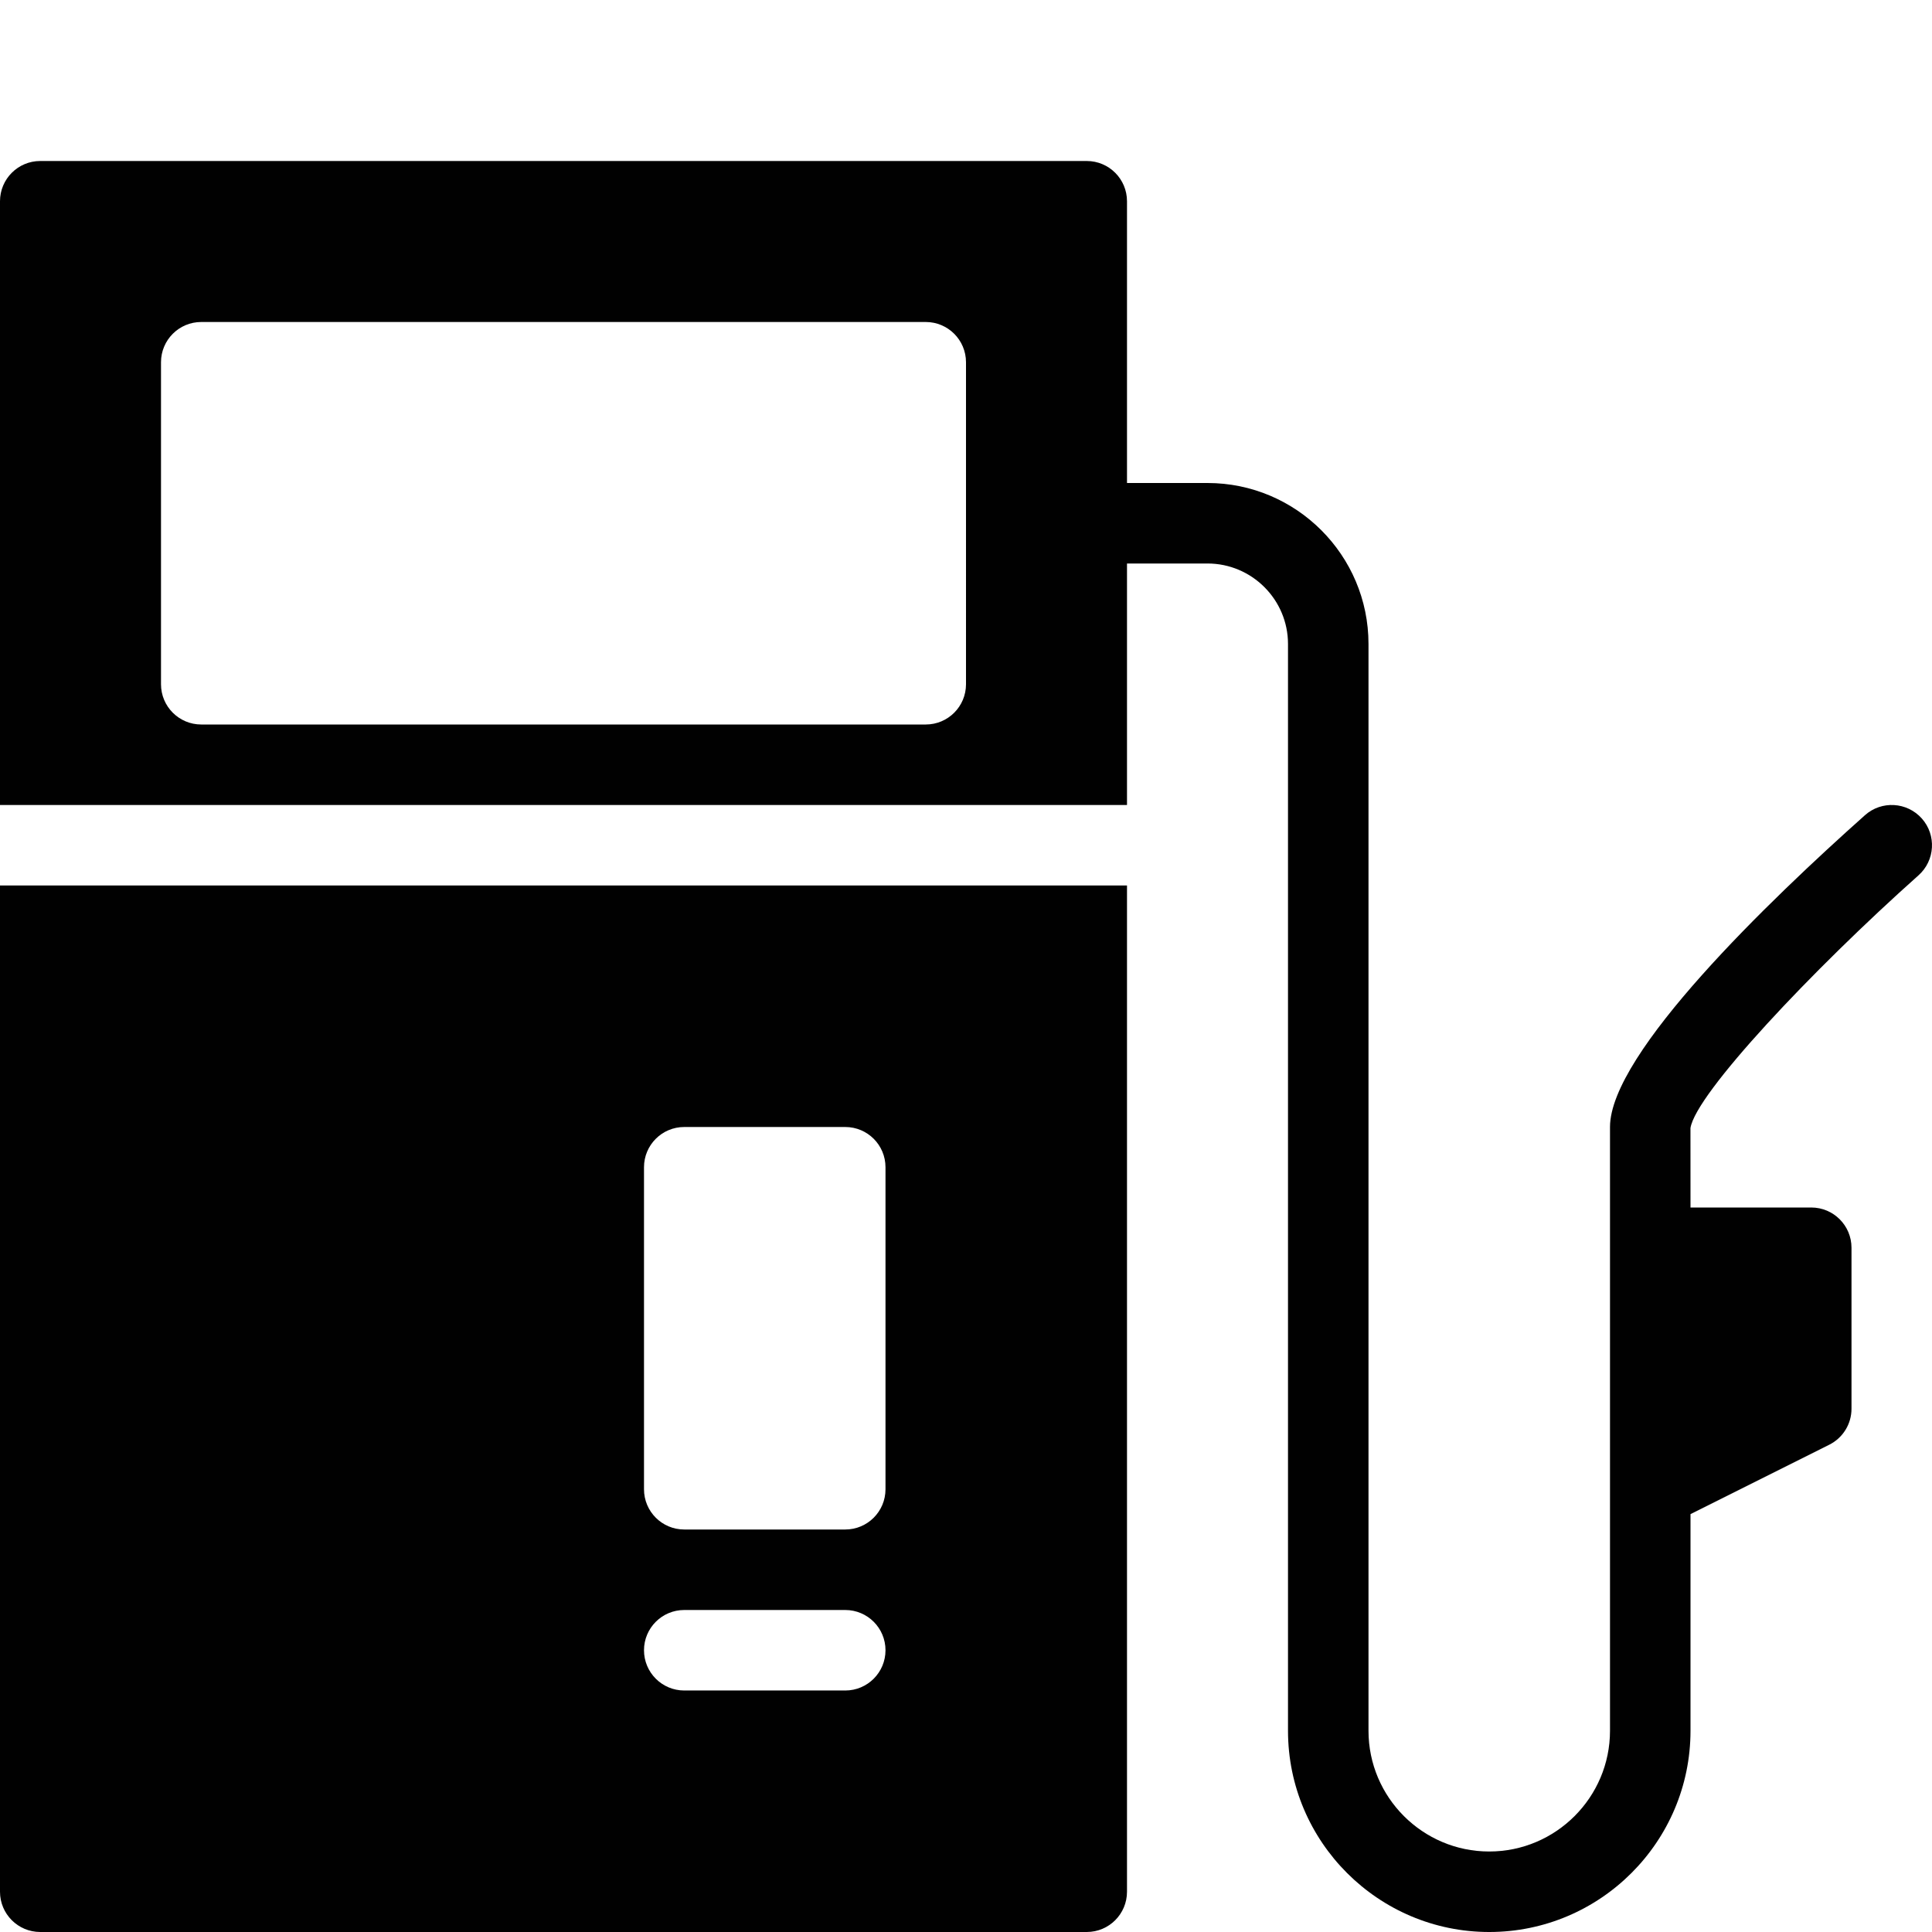 <?xml version="1.0" encoding="utf-8"?>
<!-- Generator: Adobe Illustrator 17.0.0, SVG Export Plug-In . SVG Version: 6.00 Build 0)  -->
<!DOCTYPE svg PUBLIC "-//W3C//DTD SVG 1.1//EN" "http://www.w3.org/Graphics/SVG/1.1/DTD/svg11.dtd">
<svg version="1.1" id="Layer_2" xmlns="http://www.w3.org/2000/svg" xmlns:xlink="http://www.w3.org/1999/xlink" x="0px" y="0px"
	 width="48px" height="48px" viewBox="0 0 48 48" enable-background="new 0 0 48 48" xml:space="preserve">
<g>
	<path fill="#010101" d="M47.665,21.747c0.412-0.367,0.449-1,0.082-1.412c-0.369-0.413-1.001-0.449-1.412-0.082
		C43.969,22.361,40,26.169,40,28v3v6v6c0,1.654-1.346,3-3,3c-1.654,0-3-1.346-3-3V16c0-2.206-1.794-4-4-4h-2V5c0-0.552-0.447-1-1-1
		H1C0.447,4,0,4.448,0,5v15h28v-6h2c1.102,0,2,0.897,2,2v27c0,2.757,2.243,5,5,5c2.757,0,5-2.243,5-5v-5.382l3.447-1.724
		C45.786,35.725,46,35.379,46,35v-4c0-0.552-0.447-1-1-1h-3l-0.001-1.973C42.129,27.174,45.034,24.091,47.665,21.747z M24,17
		c0,0.552-0.447,1-1,1H5c-0.553,0-1-0.448-1-1V9c0-0.552,0.447-1,1-1h18c0.553,0,1,0.448,1,1V17z"/>
	<path fill="#010101" d="M0,47c0,0.552,0.447,1,1,1h26c0.553,0,1-0.448,1-1V22H0V47z M16,29c0-0.552,0.447-1,1-1h4
		c0.553,0,1,0.448,1,1v8c0,0.552-0.447,1-1,1h-4c-0.553,0-1-0.448-1-1V29z M17,40h4c0.553,0,1,0.448,1,1c0,0.552-0.447,1-1,1h-4
		c-0.553,0-1-0.448-1-1C16,40.448,16.447,40,17,40z"/>
</g>
</svg>
